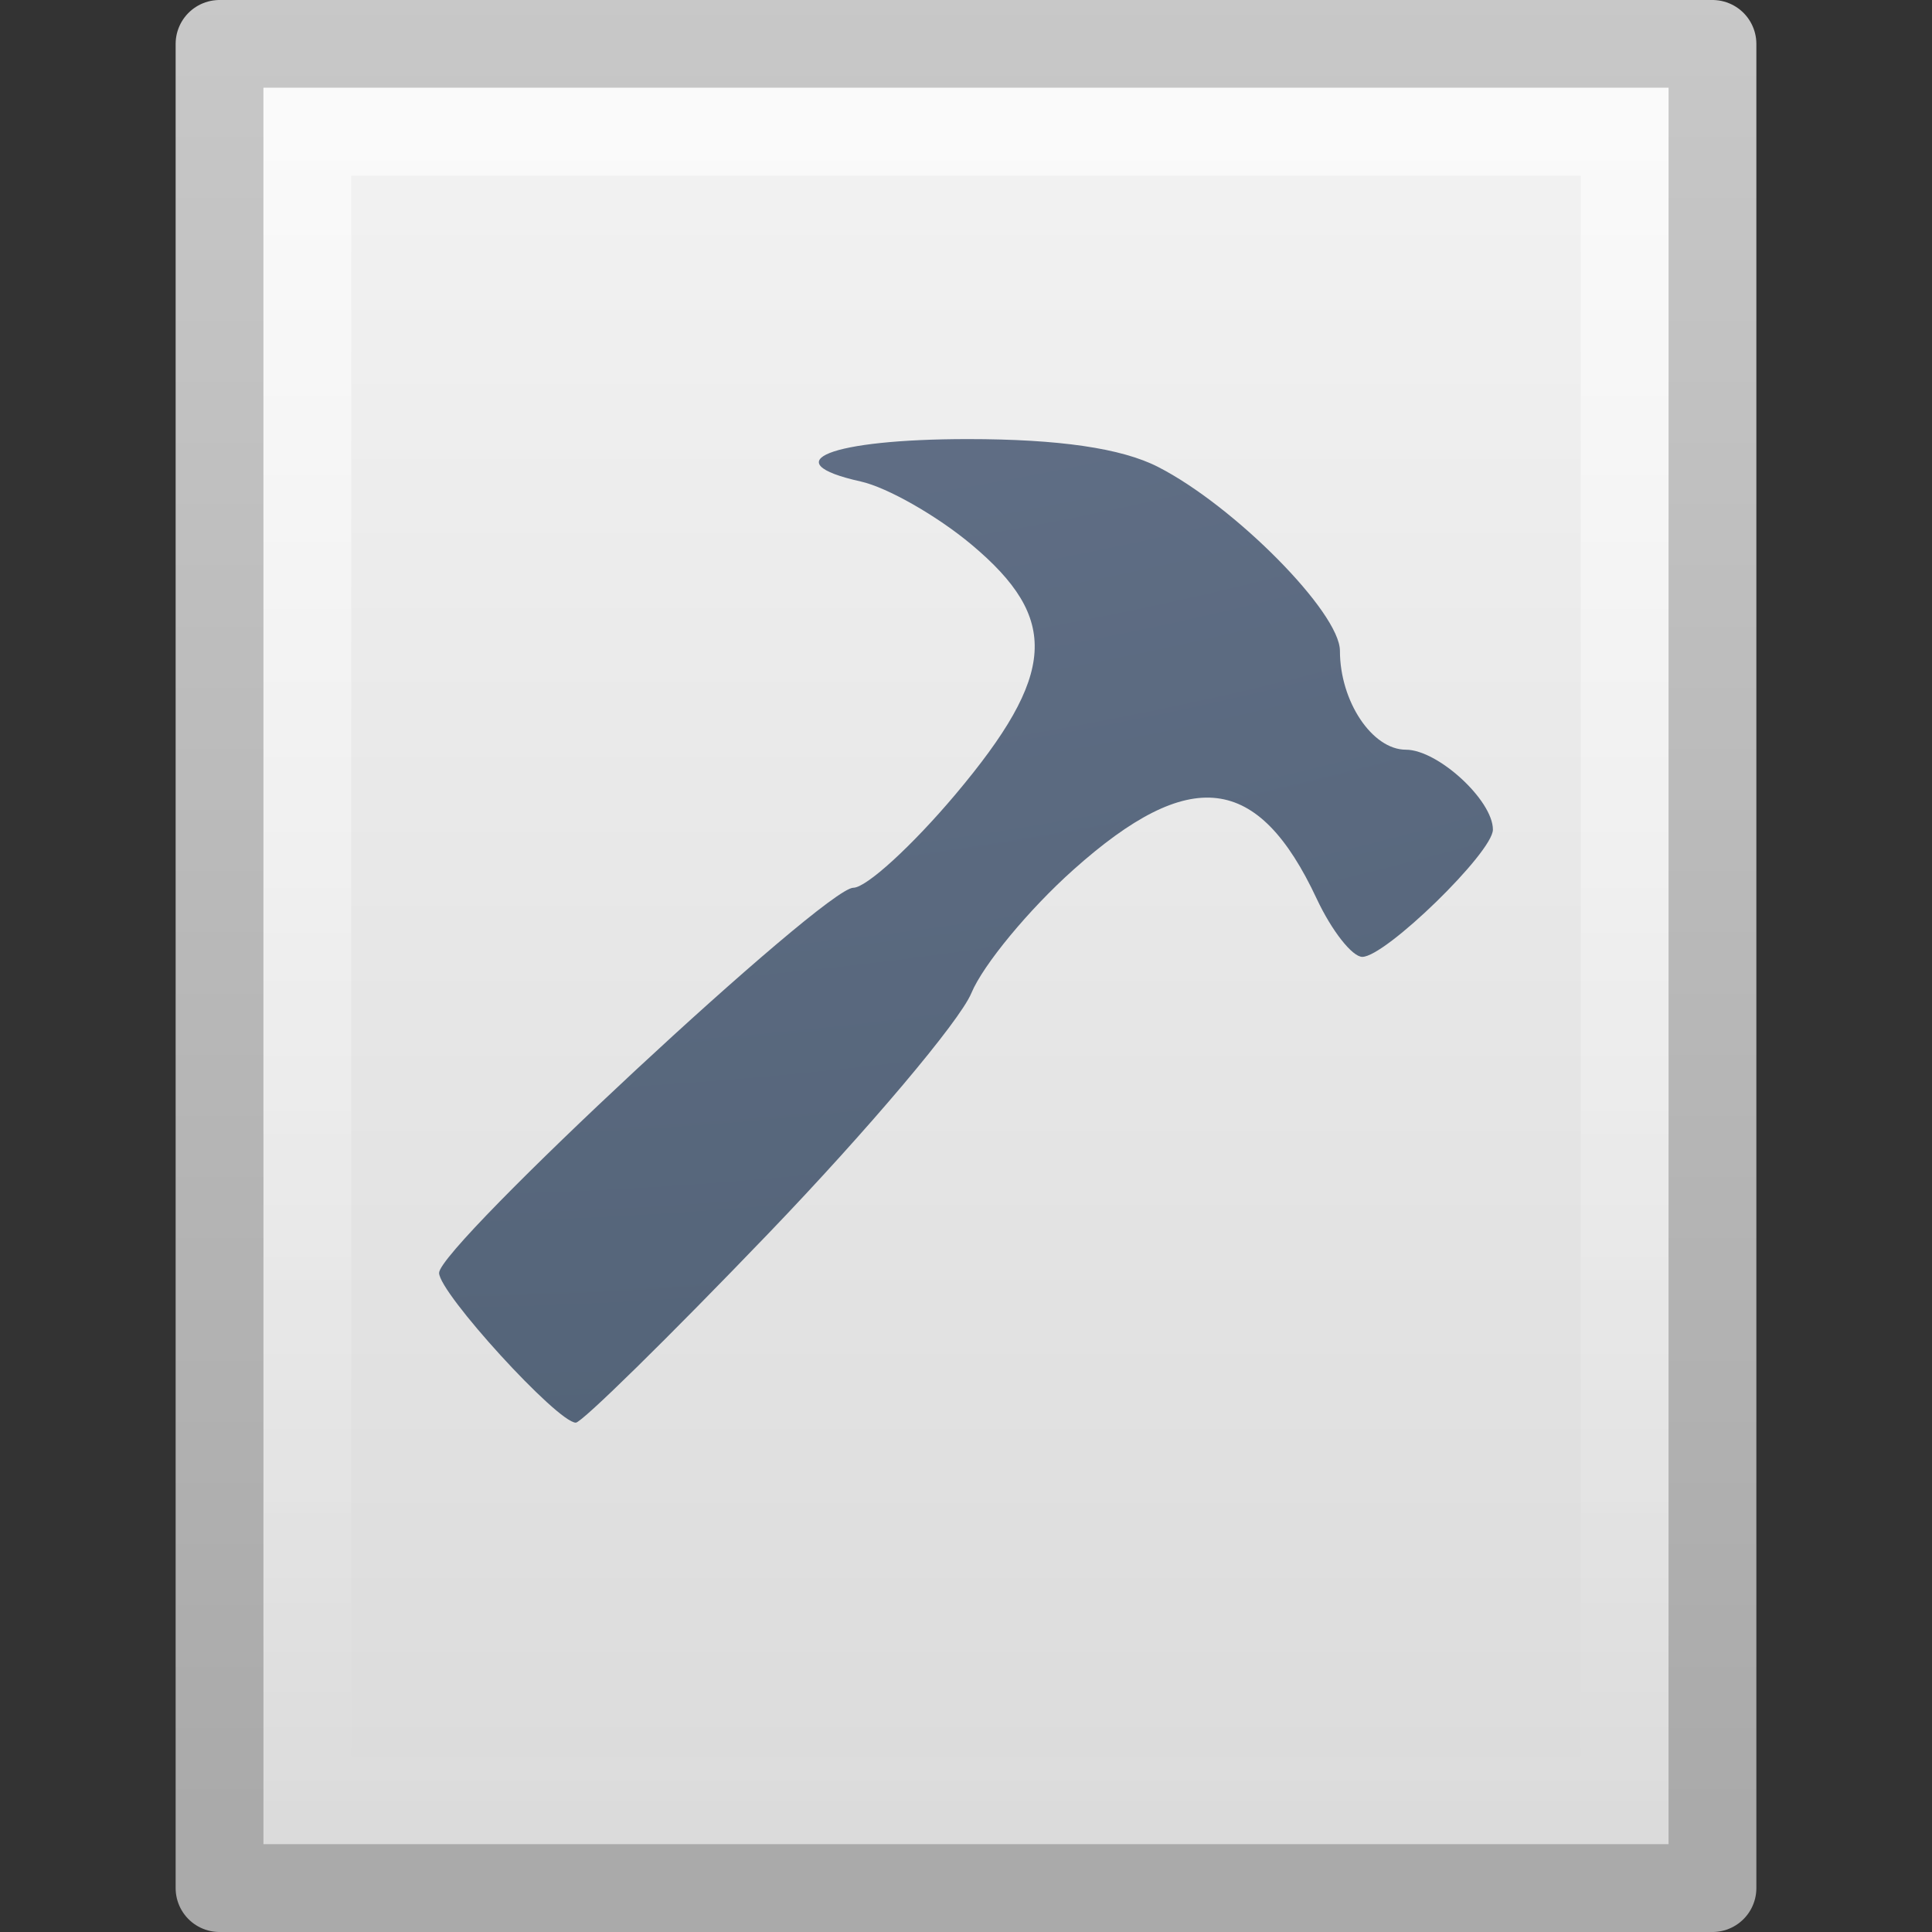 <?xml version="1.0" encoding="UTF-8" standalone="no"?>
<svg
   xmlns:dc="http://purl.org/dc/elements/1.1/"
   xmlns:cc="http://creativecommons.org/ns#"
   xmlns:rdf="http://www.w3.org/1999/02/22-rdf-syntax-ns#"
   xmlns:svg="http://www.w3.org/2000/svg"
   xmlns="http://www.w3.org/2000/svg"
   xmlns:xlink="http://www.w3.org/1999/xlink"
   xmlns:sodipodi="http://sodipodi.sourceforge.net/DTD/sodipodi-0.dtd"
   xmlns:inkscape="http://www.inkscape.org/namespaces/inkscape"
   width="22"
   height="22"
   id="svg3095"
   version="1.1"
   sodipodi:docname="text-x-makefile.svg"
   inkscape:version="1.0.2 (e86c870879, 2021-01-15)">
  <rect width="100%" height="100%" fill="#333333" stroke="none"/>
  <sodipodi:namedview
     pagecolor="#ffffff"
     bordercolor="#666666"
     borderopacity="1"
     objecttolerance="10"
     gridtolerance="10"
     guidetolerance="10"
     inkscape:pageopacity="0"
     inkscape:pageshadow="2"
     inkscape:window-width="1920"
     inkscape:window-height="1030"
     id="namedview26"
     showgrid="false"
     inkscape:zoom="6.3719963"
     inkscape:cx="29.337637"
     inkscape:cy="-5.347612"
     inkscape:window-x="0"
     inkscape:window-y="0"
     inkscape:window-maximized="1"
     inkscape:current-layer="svg3095"
     inkscape:document-rotation="0" />
  <defs
     id="defs3097">
    <linearGradient
       id="linearGradient3211">
      <stop
         id="stop3213"
         style="stop-color:#ffffff;stop-opacity:1"
         offset="0" />
      <stop
         id="stop3215"
         style="stop-color:#ffffff;stop-opacity:0"
         offset="1" />
    </linearGradient>
    <linearGradient
       id="linearGradient3600">
      <stop
         id="stop3602"
         style="stop-color:#f4f4f4;stop-opacity:1"
         offset="0" />
      <stop
         id="stop3604"
         style="stop-color:#dbdbdb;stop-opacity:1"
         offset="1" />
    </linearGradient>
    <linearGradient
       id="linearGradient3104">
      <stop
         id="stop3106"
         style="stop-color:#aaaaaa;stop-opacity:1"
         offset="0" />
      <stop
         id="stop3108"
         style="stop-color:#c8c8c8;stop-opacity:1"
         offset="1" />
    </linearGradient>
    <linearGradient
       xlink:href="#linearGradient3211"
       id="linearGradient3026"
       gradientUnits="userSpaceOnUse"
       gradientTransform="matrix(0.455,0,0,0.442,0.091,10.39)"
       x1="24"
       y1="2"
       x2="24"
       y2="46.017" />
    <linearGradient
       xlink:href="#linearGradient3104"
       id="linearGradient3810"
       x1="10.714"
       y1="30.725"
       x2="10.714"
       y2="9.812"
       gradientUnits="userSpaceOnUse" />
    <linearGradient
       xlink:href="#linearGradient3600"
       id="linearGradient3818"
       x1="13.998"
       y1="9.697"
       x2="13.998"
       y2="30.945"
       gradientUnits="userSpaceOnUse" />
    <radialGradient
       r="12.672"
       fy="9.957"
       fx="6.2"
       cy="9.957"
       cx="6.73"
       gradientTransform="matrix(0,5.358,-6.577,0,69.761,-54.957)"
       gradientUnits="userSpaceOnUse"
       id="radialGradient4147-1"
       xlink:href="#linearGradient2867-449-88-871-390-598-476-591-434-148-57-177-8-3-3-6-4-8-8-8-5" />
    <linearGradient
       id="linearGradient2867-449-88-871-390-598-476-591-434-148-57-177-8-3-3-6-4-8-8-8-5">
      <stop
         id="stop3750-1-0-7-6-6-1-3-9-3"
         style="stop-color:#919caf;stop-opacity:1;"
         offset="0" />
      <stop
         id="stop3752-3-7-4-0-32-8-923-0-7"
         style="stop-color:#68758e;stop-opacity:1;"
         offset="0.262" />
      <stop
         id="stop3754-1-8-5-2-7-6-7-1-9"
         style="stop-color:#485a6c;stop-opacity:1;"
         offset="0.705" />
      <stop
         id="stop3756-1-6-2-6-6-1-96-6-0"
         style="stop-color:#444c5c;stop-opacity:1;"
         offset="1" />
    </linearGradient>
  </defs>
  <g
     id="layer1"
     transform="translate(0,-10)">
    <rect
       style="opacity:1;fill:url(#linearGradient3818);fill-opacity:1;fill-rule:nonzero;stroke:url(#linearGradient3810);stroke-width:1;stroke-linecap:round;stroke-linejoin:round;stroke-miterlimit:4;stroke-opacity:1;stroke-dasharray:none;stroke-dashoffset:0"
       id="rect3802"
       width="17"
       height="21"
       x="2.5"
       y="10.5" />
    <path
       style="opacity:0.6;fill:none;stroke:url(#linearGradient3026);stroke-width:1;stroke-linecap:butt;stroke-linejoin:miter;stroke-miterlimit:4;stroke-opacity:1;stroke-dasharray:none;stroke-dashoffset:0;display:inline"
       d="M 3.5,11.5 3.5,30.5 l 15,0 0,-19 -15,0 z"
       id="path2435" />
  </g>
  <path
     id="path4193"
     d="m 8.75,14.046 c 1.138,-1.185 2.178,-2.417 2.311,-2.737 0.133,-0.321 0.656,-0.954 1.164,-1.407 1.328,-1.186 2.102,-1.093 2.769,0.333 0.17,0.363 0.404,0.661 0.519,0.661 C 15.778,10.895 17,9.705 17,9.447 c 0,-0.334 -0.627,-0.91 -0.991,-0.91 -0.384,0 -0.751,-0.551 -0.751,-1.126 0,-0.436 -1.2,-1.649 -2.071,-2.094 C 12.772,5.104 12.057,5 11.021,5 9.455,5 8.8,5.26 9.802,5.483 c 0.301,0.067 0.868,0.39 1.26,0.718 1.008,0.844 0.968,1.478 -0.182,2.845 C 10.388,9.63 9.865,10.109 9.717,10.109 9.391,10.109 5,14.191 5,14.495 5,14.723 6.348,16.2 6.557,16.2 c 0.068,0 1.055,-0.969 2.193,-2.154 z"
     style="color:#000000;clip-rule:nonzero;display:inline;overflow:visible;visibility:visible;isolation:auto;mix-blend-mode:normal;color-interpolation:sRGB;color-interpolation-filters:linearRGB;solid-color:#000000;solid-opacity:1;fill:url(#radialGradient4147-1);fill-opacity:1;fill-rule:nonzero;stroke:none;stroke-width:0.4;stroke-linecap:butt;stroke-linejoin:miter;stroke-miterlimit:4;stroke-dasharray:none;stroke-dashoffset:0;stroke-opacity:1;marker:none;color-rendering:auto;image-rendering:auto;shape-rendering:auto;text-rendering:auto;enable-background:accumulate" />
</svg>
